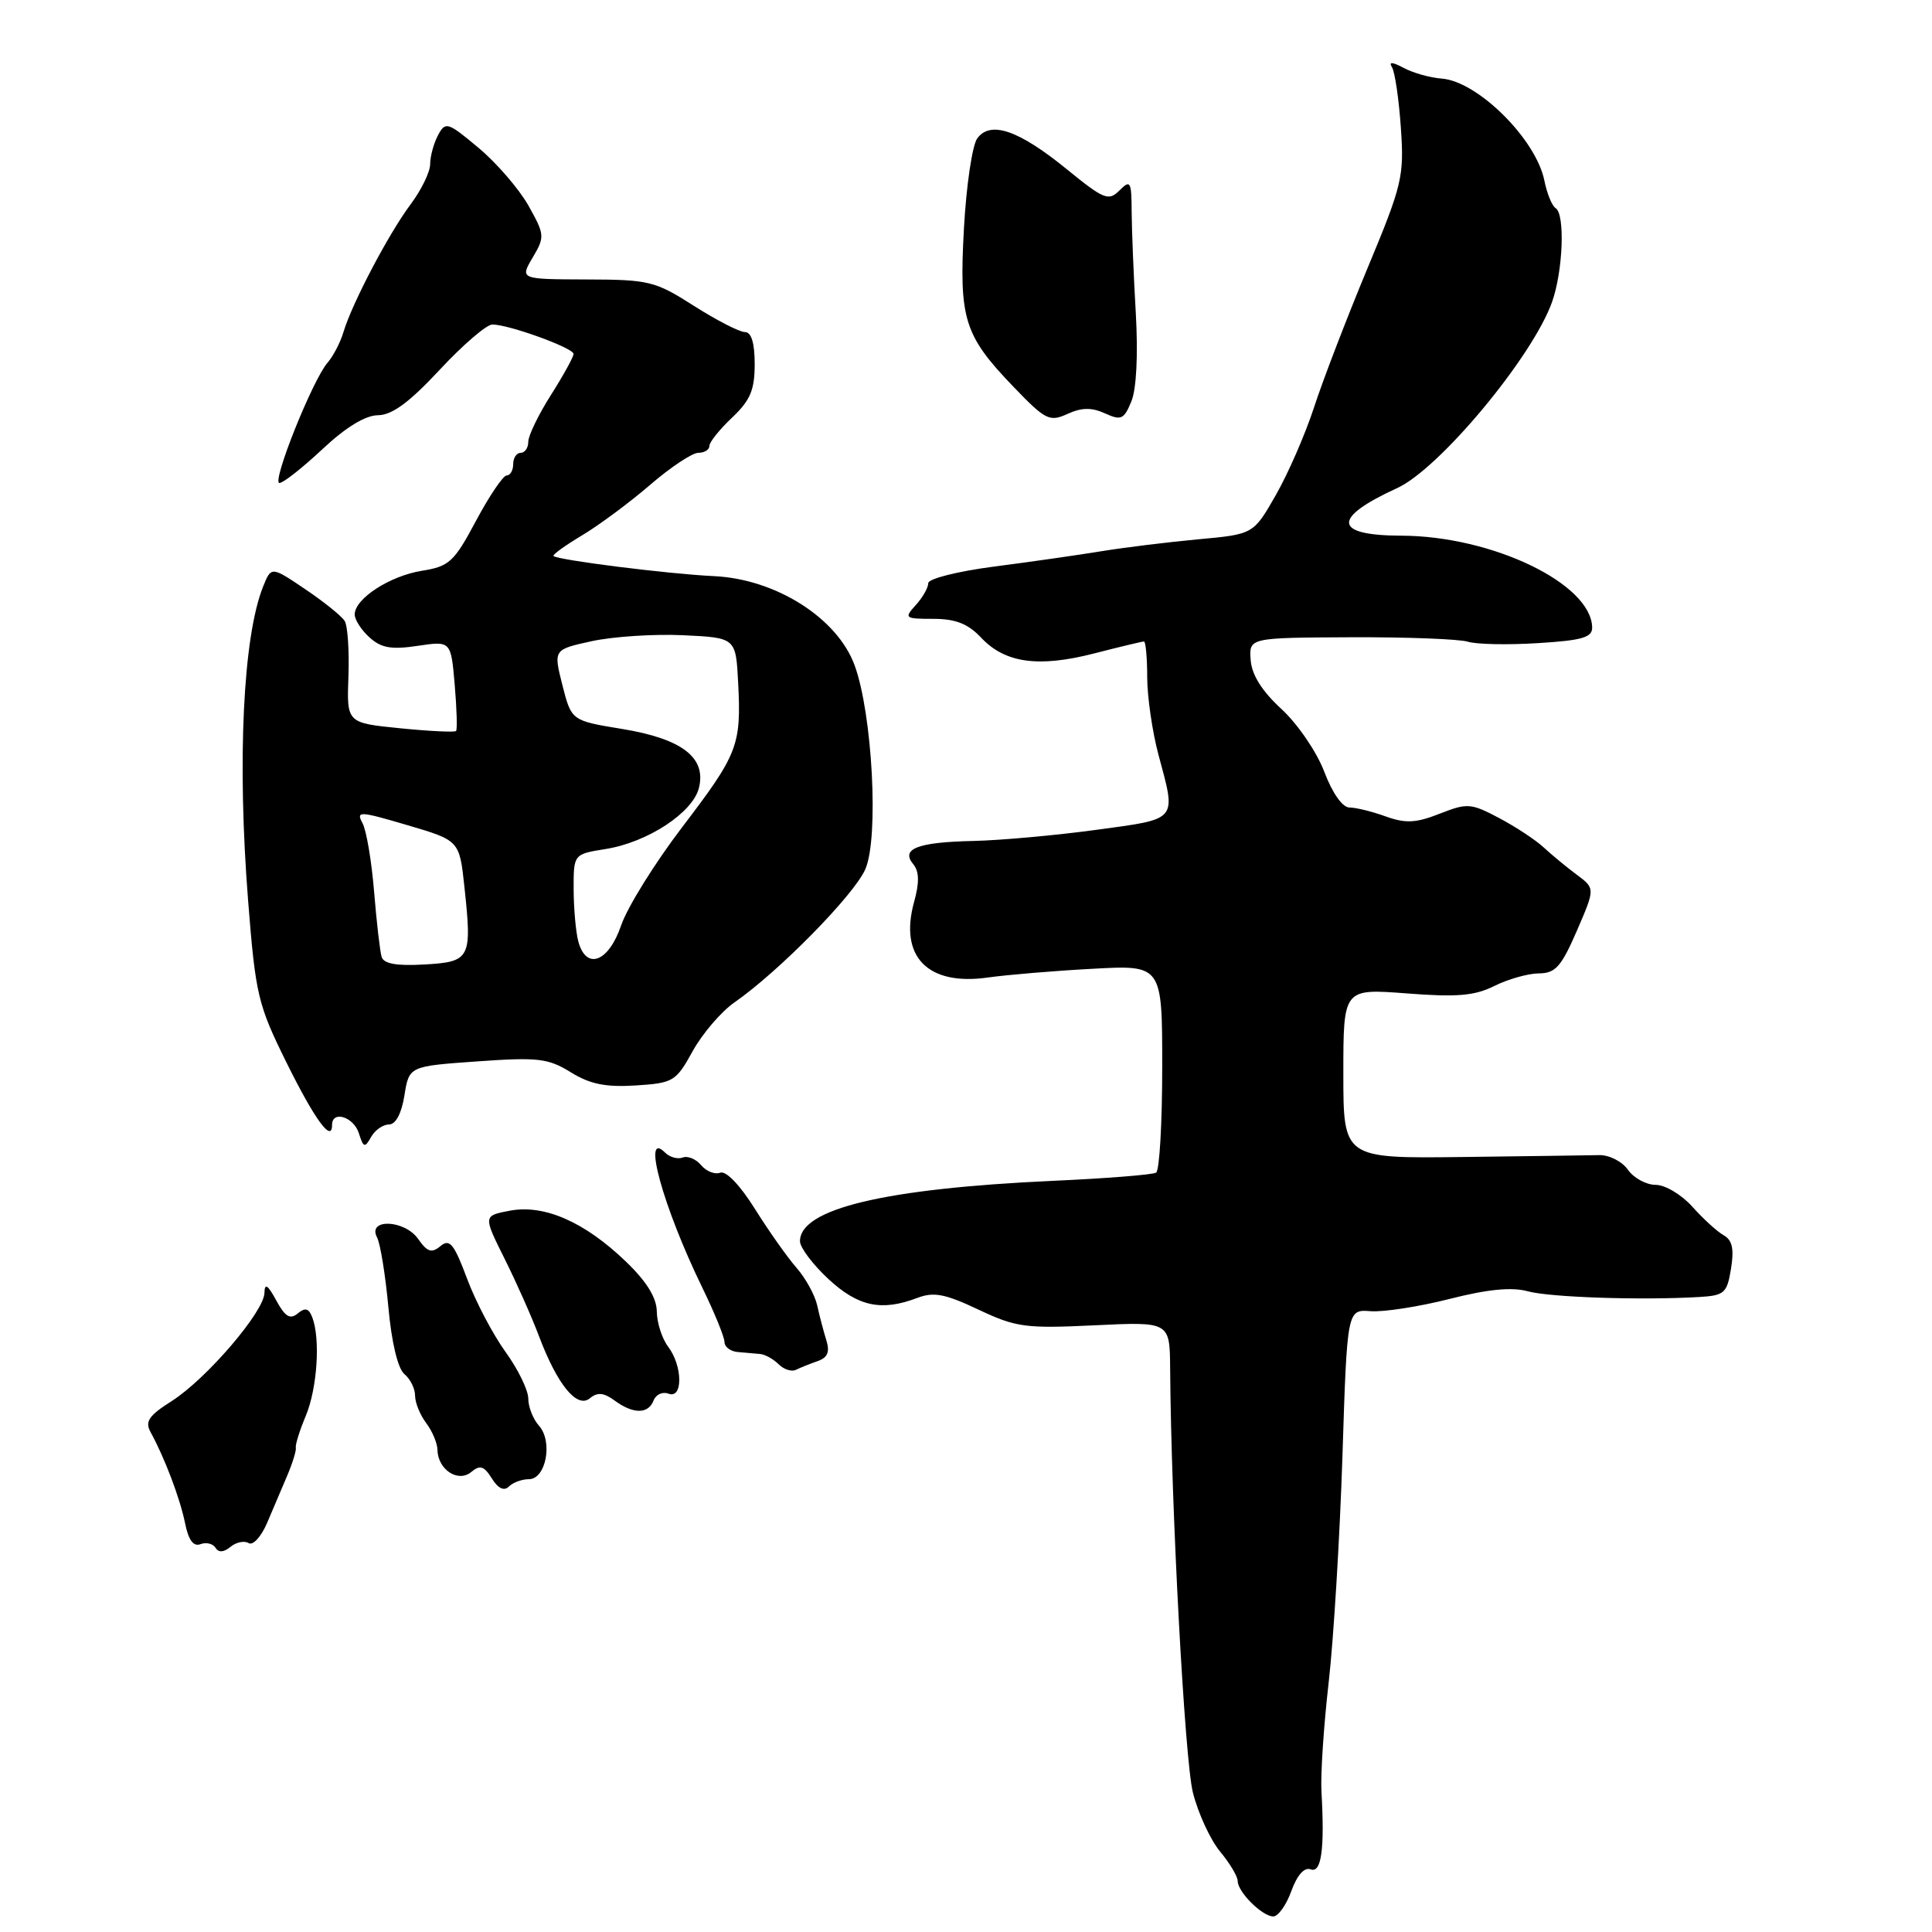 <?xml version="1.0" encoding="UTF-8" standalone="no"?>
<!DOCTYPE svg PUBLIC "-//W3C//DTD SVG 1.1//EN" "http://www.w3.org/Graphics/SVG/1.1/DTD/svg11.dtd" >
<svg xmlns="http://www.w3.org/2000/svg" xmlns:xlink="http://www.w3.org/1999/xlink" version="1.1" viewBox="0 0 256 256">
 <g >
 <path fill="currentColor"
d=" M 171.10 250.60 C 171.88 248.45 172.83 247.38 173.67 247.70 C 175.09 248.25 175.54 245.03 175.10 237.40 C 174.97 235.15 175.40 228.63 176.06 222.90 C 176.71 217.18 177.53 203.72 177.88 193.00 C 178.50 173.50 178.50 173.50 181.62 173.74 C 183.34 173.87 188.04 173.14 192.06 172.12 C 197.11 170.83 200.31 170.52 202.43 171.10 C 205.38 171.91 217.53 172.31 225.15 171.86 C 228.50 171.66 228.84 171.35 229.37 168.10 C 229.79 165.50 229.54 164.32 228.40 163.68 C 227.55 163.21 225.69 161.51 224.26 159.91 C 222.83 158.31 220.65 157.00 219.39 157.00 C 218.14 157.00 216.48 156.10 215.71 155.00 C 214.94 153.90 213.23 153.03 211.91 153.06 C 210.58 153.09 202.41 153.20 193.75 153.31 C 178.00 153.50 178.00 153.50 178.00 142.24 C 178.00 130.99 178.00 130.99 186.37 131.63 C 193.07 132.15 195.40 131.95 198.02 130.64 C 199.83 129.74 202.48 128.99 203.90 128.98 C 206.10 128.97 206.88 128.09 208.94 123.34 C 211.37 117.72 211.37 117.72 208.94 115.91 C 207.60 114.92 205.63 113.29 204.56 112.30 C 203.50 111.31 200.83 109.55 198.65 108.40 C 194.91 106.42 194.43 106.38 190.77 107.82 C 187.61 109.06 186.25 109.13 183.61 108.18 C 181.82 107.53 179.66 107.00 178.81 107.00 C 177.89 107.00 176.54 105.09 175.47 102.25 C 174.47 99.62 171.94 95.92 169.80 93.95 C 167.21 91.57 165.86 89.42 165.72 87.45 C 165.50 84.50 165.50 84.50 179.00 84.44 C 186.43 84.41 193.40 84.68 194.50 85.03 C 195.60 85.38 199.76 85.47 203.75 85.22 C 209.63 84.86 210.99 84.47 210.97 83.14 C 210.86 77.34 197.72 71.02 185.70 70.98 C 176.65 70.96 176.44 68.65 185.12 64.68 C 190.72 62.13 203.04 47.33 205.65 40.03 C 207.11 35.94 207.40 28.37 206.13 27.58 C 205.65 27.28 204.98 25.65 204.64 23.94 C 203.54 18.44 195.78 10.74 191.00 10.41 C 189.50 10.30 187.26 9.67 186.02 9.01 C 184.48 8.19 183.98 8.16 184.45 8.92 C 184.83 9.54 185.36 13.13 185.62 16.91 C 186.07 23.39 185.82 24.46 181.16 35.64 C 178.45 42.16 175.27 50.42 174.11 54.00 C 172.94 57.58 170.65 62.82 169.03 65.64 C 166.08 70.79 166.08 70.79 158.79 71.46 C 154.78 71.83 149.03 72.54 146.00 73.03 C 142.97 73.53 136.56 74.45 131.75 75.07 C 126.92 75.70 123.00 76.68 123.00 77.27 C 123.00 77.86 122.26 79.17 121.35 80.17 C 119.77 81.91 119.88 82.00 123.67 82.00 C 126.62 82.00 128.26 82.65 129.99 84.48 C 133.16 87.86 137.58 88.48 144.96 86.59 C 148.37 85.71 151.35 85.00 151.58 85.00 C 151.81 85.00 152.01 87.14 152.01 89.75 C 152.02 92.36 152.69 96.97 153.50 100.00 C 155.88 108.86 156.20 108.47 145.25 109.96 C 139.89 110.69 132.57 111.35 129.00 111.43 C 121.57 111.59 119.31 112.47 121.02 114.52 C 121.80 115.47 121.84 116.94 121.12 119.52 C 119.12 126.75 122.91 130.65 130.86 129.53 C 133.41 129.17 139.66 128.64 144.75 128.37 C 154.00 127.86 154.00 127.86 154.00 141.37 C 154.00 148.80 153.64 155.11 153.19 155.38 C 152.75 155.66 146.56 156.15 139.44 156.47 C 117.22 157.49 106.00 160.17 106.00 164.47 C 106.00 165.30 107.69 167.54 109.75 169.46 C 113.70 173.13 116.79 173.79 121.55 171.98 C 123.73 171.15 125.23 171.44 129.65 173.53 C 134.63 175.88 135.87 176.05 145.03 175.61 C 155.00 175.13 155.00 175.13 155.05 181.31 C 155.18 199.78 156.98 233.16 158.06 237.50 C 158.75 240.25 160.37 243.77 161.66 245.33 C 162.95 246.88 164.00 248.64 164.00 249.24 C 164.00 250.68 167.18 253.87 168.69 253.94 C 169.34 253.97 170.42 252.47 171.10 250.60 Z  M 32.95 204.47 C 33.52 204.82 34.61 203.62 35.39 201.80 C 36.16 199.99 37.36 197.15 38.07 195.50 C 38.77 193.85 39.28 192.19 39.20 191.82 C 39.11 191.44 39.71 189.54 40.52 187.60 C 42.04 183.96 42.47 177.40 41.38 174.56 C 40.92 173.35 40.44 173.22 39.45 174.04 C 38.44 174.88 37.78 174.48 36.61 172.32 C 35.47 170.23 35.07 169.97 35.04 171.32 C 34.99 173.82 27.33 182.74 22.75 185.65 C 19.72 187.57 19.18 188.36 19.95 189.76 C 21.83 193.19 23.86 198.56 24.52 201.82 C 24.97 204.07 25.63 204.97 26.56 204.61 C 27.32 204.32 28.22 204.54 28.56 205.09 C 28.96 205.75 29.65 205.70 30.55 204.96 C 31.30 204.34 32.38 204.12 32.95 204.47 Z  M 70.08 196.00 C 72.35 196.00 73.29 191.01 71.42 188.92 C 70.64 188.05 70.00 186.43 70.00 185.32 C 70.00 184.21 68.64 181.42 66.98 179.13 C 65.32 176.83 63.02 172.47 61.89 169.43 C 60.16 164.80 59.58 164.10 58.37 165.11 C 57.19 166.09 56.62 165.90 55.41 164.17 C 53.62 161.61 48.63 161.42 49.96 163.96 C 50.40 164.81 51.07 168.96 51.46 173.19 C 51.88 177.87 52.72 181.35 53.58 182.07 C 54.36 182.71 55.00 184.00 55.00 184.93 C 55.00 185.86 55.66 187.49 56.47 188.56 C 57.28 189.63 57.95 191.23 57.97 192.13 C 58.02 194.74 60.71 196.49 62.44 195.05 C 63.60 194.08 64.14 194.25 65.17 195.90 C 66.00 197.23 66.79 197.61 67.42 196.98 C 67.96 196.44 69.16 196.00 70.08 196.00 Z  M 86.61 185.56 C 86.92 184.77 87.80 184.37 88.58 184.67 C 90.51 185.41 90.47 181.01 88.53 178.44 C 87.72 177.37 87.05 175.28 87.03 173.79 C 87.01 171.95 85.69 169.81 82.92 167.15 C 77.45 161.90 72.13 159.57 67.57 160.42 C 64.02 161.09 64.02 161.09 66.86 166.79 C 68.43 169.93 70.47 174.53 71.40 177.00 C 73.84 183.48 76.46 186.69 78.16 185.28 C 79.16 184.45 80.00 184.52 81.44 185.58 C 83.92 187.40 85.91 187.39 86.61 185.56 Z  M 108.33 180.36 C 109.66 179.90 109.98 179.14 109.50 177.61 C 109.14 176.45 108.59 174.38 108.29 173.00 C 107.99 171.62 106.76 169.38 105.55 168.00 C 104.34 166.62 101.86 163.11 100.04 160.20 C 98.07 157.05 96.20 155.09 95.43 155.39 C 94.73 155.66 93.59 155.21 92.91 154.40 C 92.23 153.58 91.13 153.12 90.46 153.38 C 89.79 153.63 88.74 153.34 88.12 152.72 C 85.01 149.61 87.85 159.91 93.04 170.58 C 94.67 173.92 96.00 177.18 96.00 177.83 C 96.00 178.47 96.79 179.07 97.75 179.15 C 98.71 179.24 100.05 179.35 100.71 179.41 C 101.38 179.47 102.49 180.09 103.17 180.77 C 103.86 181.46 104.89 181.79 105.46 181.51 C 106.03 181.23 107.32 180.71 108.33 180.36 Z  M 51.54 149.00 C 52.43 149.00 53.21 147.55 53.59 145.14 C 54.21 141.28 54.21 141.28 63.24 140.64 C 71.30 140.07 72.63 140.23 75.63 142.08 C 78.18 143.66 80.26 144.08 84.23 143.83 C 89.23 143.51 89.57 143.30 91.79 139.27 C 93.08 136.95 95.56 134.05 97.31 132.83 C 103.21 128.73 113.23 118.53 114.67 115.15 C 116.47 110.97 115.60 94.64 113.25 88.18 C 110.96 81.89 102.80 76.72 94.59 76.34 C 88.59 76.06 73.88 74.21 73.34 73.67 C 73.18 73.51 74.88 72.28 77.12 70.94 C 79.37 69.60 83.42 66.59 86.14 64.25 C 88.85 61.91 91.73 60.00 92.53 60.00 C 93.34 60.00 94.00 59.59 94.00 59.08 C 94.00 58.58 95.35 56.90 97.00 55.34 C 99.42 53.05 100.00 51.68 100.00 48.25 C 100.00 45.44 99.56 44.00 98.70 44.00 C 97.99 44.00 94.95 42.44 91.95 40.53 C 86.80 37.24 86.01 37.05 77.69 37.03 C 68.89 37.00 68.89 37.00 70.58 34.13 C 72.21 31.38 72.18 31.10 70.02 27.24 C 68.77 25.03 65.80 21.59 63.42 19.60 C 59.31 16.16 59.03 16.07 58.04 17.92 C 57.47 18.99 57.00 20.71 57.00 21.74 C 57.00 22.77 55.84 25.16 54.42 27.06 C 51.53 30.91 46.65 40.19 45.51 44.00 C 45.10 45.38 44.15 47.20 43.41 48.05 C 41.43 50.31 35.95 64.00 37.03 64.00 C 37.53 64.00 40.09 61.98 42.72 59.52 C 45.81 56.62 48.41 55.03 50.09 55.02 C 51.95 55.00 54.24 53.32 58.26 49.00 C 61.33 45.70 64.47 43.00 65.24 43.00 C 67.43 43.00 76.00 46.11 76.00 46.90 C 76.00 47.29 74.65 49.74 73.00 52.34 C 71.35 54.94 70.00 57.73 70.00 58.53 C 70.00 59.34 69.55 60.00 69.00 60.00 C 68.45 60.00 68.00 60.67 68.00 61.50 C 68.00 62.33 67.61 63.00 67.14 63.00 C 66.67 63.00 64.84 65.70 63.08 69.00 C 60.17 74.46 59.53 75.05 55.91 75.63 C 51.65 76.31 47.00 79.33 47.00 81.42 C 47.00 82.12 47.88 83.49 48.96 84.46 C 50.50 85.86 51.86 86.10 55.33 85.58 C 59.75 84.92 59.75 84.92 60.25 90.71 C 60.52 93.89 60.61 96.66 60.43 96.86 C 60.26 97.05 56.93 96.89 53.03 96.50 C 45.94 95.79 45.94 95.79 46.17 89.62 C 46.29 86.23 46.07 82.92 45.67 82.28 C 45.27 81.63 42.92 79.74 40.44 78.07 C 35.94 75.03 35.94 75.03 34.85 77.76 C 32.20 84.40 31.42 100.83 32.87 119.27 C 33.86 131.83 34.17 133.12 37.93 140.73 C 41.68 148.32 44.00 151.51 44.00 149.06 C 44.00 147.09 46.86 147.98 47.55 150.16 C 48.16 152.08 48.34 152.14 49.17 150.66 C 49.68 149.75 50.75 149.00 51.54 149.00 Z  M 146.41 54.77 C 148.55 55.75 148.93 55.58 149.91 53.19 C 150.59 51.55 150.81 47.00 150.50 41.50 C 150.21 36.55 149.97 30.51 149.95 28.07 C 149.93 24.02 149.79 23.78 148.34 25.23 C 146.89 26.68 146.29 26.44 141.35 22.42 C 134.99 17.24 131.24 15.95 129.49 18.34 C 128.83 19.25 128.04 24.59 127.73 30.22 C 127.06 42.29 127.74 44.44 134.30 51.26 C 138.53 55.66 139.07 55.93 141.44 54.85 C 143.32 53.99 144.64 53.97 146.41 54.77 Z  M 50.57 126.80 C 50.35 126.09 49.90 122.19 49.57 118.15 C 49.24 114.11 48.55 110.02 48.03 109.06 C 47.16 107.44 47.61 107.46 53.99 109.34 C 60.88 111.37 60.88 111.37 61.54 117.54 C 62.56 127.03 62.34 127.45 56.23 127.80 C 52.57 128.01 50.85 127.71 50.57 126.80 Z  M 76.63 124.75 C 76.30 123.51 76.02 120.40 76.01 117.84 C 76.00 113.18 76.00 113.18 80.25 112.50 C 85.79 111.62 91.79 107.69 92.61 104.41 C 93.62 100.39 90.38 97.89 82.43 96.59 C 75.72 95.49 75.72 95.49 74.52 90.78 C 73.33 86.07 73.33 86.07 78.41 84.96 C 81.21 84.35 86.65 83.99 90.50 84.17 C 97.50 84.50 97.50 84.50 97.81 90.46 C 98.23 98.78 97.80 99.89 90.38 109.62 C 86.76 114.37 83.12 120.22 82.30 122.63 C 80.64 127.50 77.67 128.61 76.63 124.75 Z "/>
</g>
</svg>